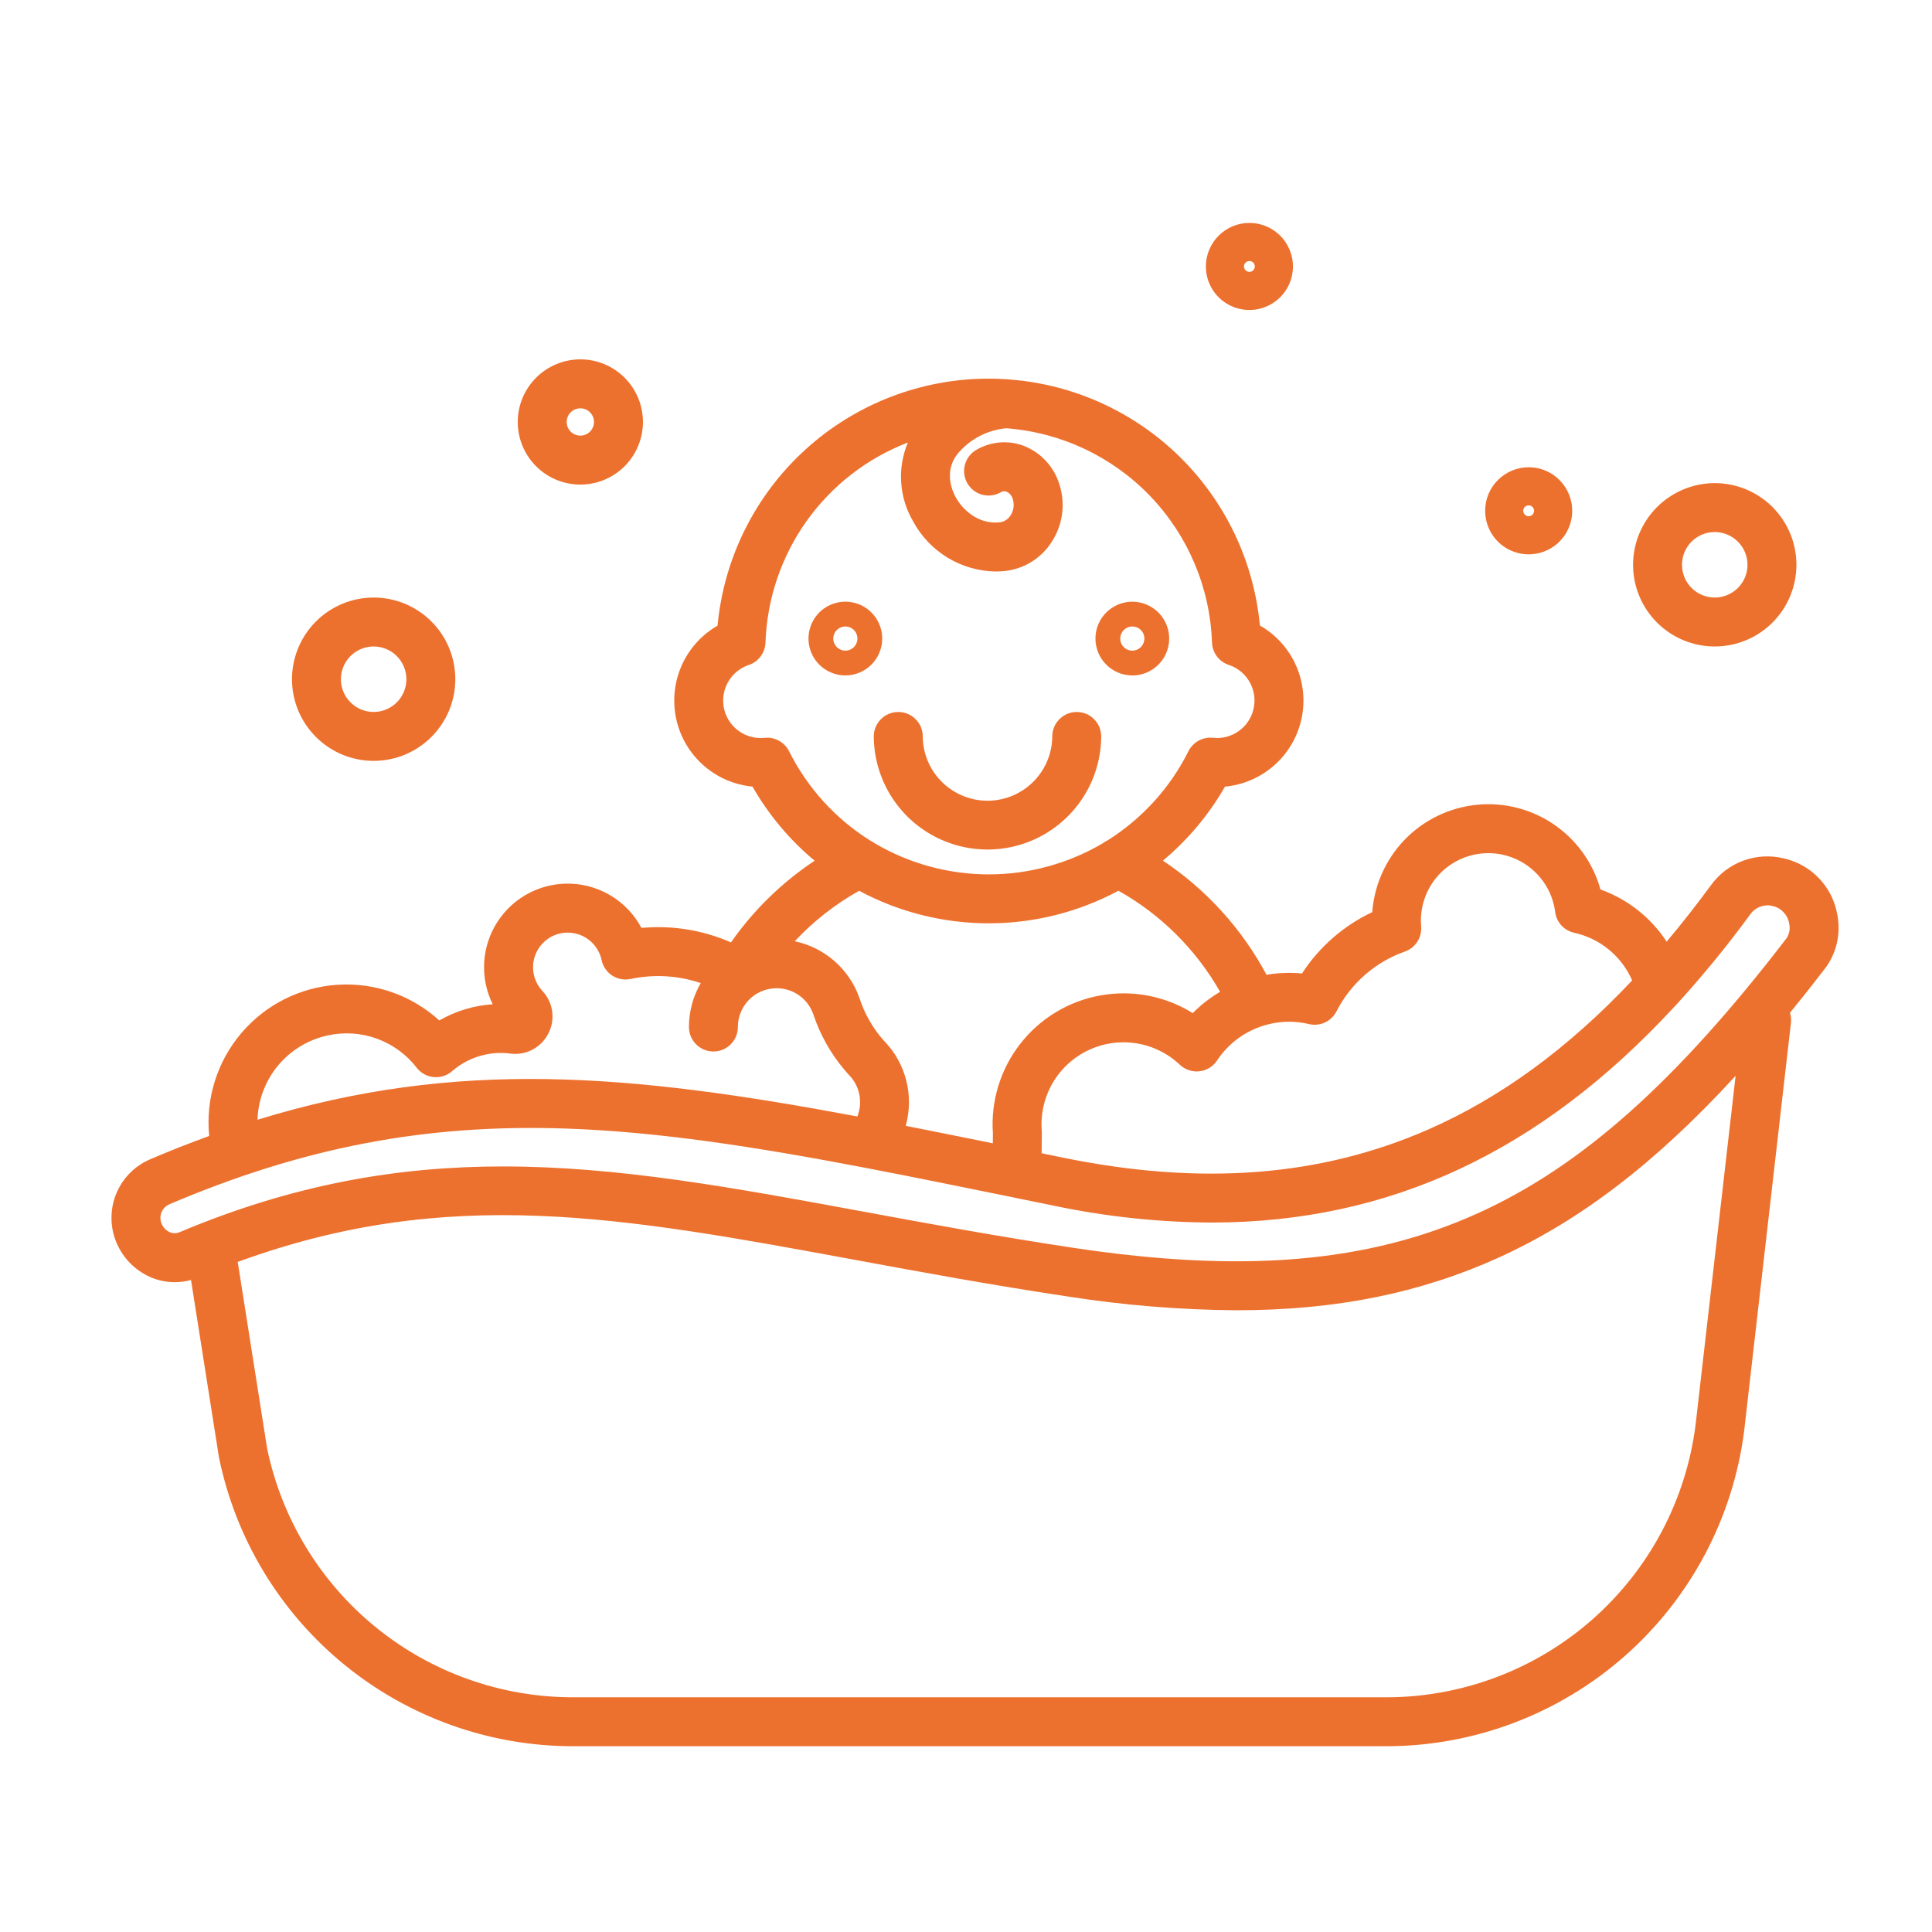 <svg width="52" height="52" viewBox="0 0 52 52" fill="none" xmlns="http://www.w3.org/2000/svg">
<path d="M48.01 23.103C47.648 23.015 47.269 23.036 46.92 23.165C46.571 23.294 46.269 23.523 46.051 23.825C45.657 24.361 45.26 24.868 44.858 25.345H44.858C44.434 24.695 43.808 24.202 43.077 23.941C42.874 23.208 42.412 22.575 41.776 22.158C41.141 21.741 40.375 21.57 39.622 21.676C38.87 21.782 38.181 22.158 37.685 22.734C37.248 23.244 36.985 23.88 36.934 24.55C36.163 24.914 35.508 25.486 35.043 26.201C34.724 26.171 34.403 26.183 34.088 26.236C33.426 24.998 32.469 23.943 31.3 23.164C31.971 22.605 32.536 21.931 32.97 21.173C33.631 21.111 34.235 20.77 34.629 20.236C35.023 19.701 35.17 19.024 35.032 18.374C34.895 17.724 34.487 17.164 33.91 16.835C33.749 15.114 32.984 13.505 31.752 12.294C30.519 11.083 28.898 10.346 27.175 10.214C27.142 10.209 27.11 10.207 27.078 10.207C26.923 10.197 26.768 10.19 26.612 10.19V10.191C24.786 10.191 23.026 10.872 21.676 12.102C20.326 13.331 19.483 15.021 19.313 16.839C18.739 17.169 18.333 17.729 18.197 18.377C18.061 19.026 18.207 19.701 18.6 20.235C18.993 20.768 19.594 21.109 20.254 21.172C20.688 21.931 21.254 22.606 21.926 23.166C21.045 23.752 20.28 24.497 19.674 25.365C18.917 25.032 18.088 24.899 17.265 24.975C16.891 24.273 16.174 23.82 15.379 23.785C14.584 23.749 13.829 24.137 13.394 24.803C12.959 25.47 12.909 26.317 13.261 27.03C12.755 27.063 12.263 27.212 11.824 27.465C11.079 26.787 10.092 26.441 9.087 26.505C8.082 26.569 7.146 27.039 6.495 27.807C5.843 28.574 5.531 29.573 5.63 30.575C5.109 30.764 4.579 30.973 4.041 31.202H4.041C3.692 31.351 3.402 31.612 3.217 31.943C3.032 32.275 2.963 32.658 3.019 33.034C3.1 33.565 3.421 34.03 3.888 34.294C4.268 34.511 4.719 34.567 5.141 34.451L5.891 39.212C5.893 39.221 5.895 39.231 5.896 39.241H5.897C6.348 41.428 7.539 43.394 9.269 44.806C10.999 46.219 13.163 46.994 15.396 47H37.325C39.685 46.996 41.963 46.132 43.734 44.57C45.504 43.008 46.645 40.855 46.944 38.514L48.203 27.533H48.204C48.214 27.441 48.205 27.348 48.177 27.26C48.493 26.873 48.812 26.47 49.134 26.05H49.135C49.434 25.64 49.55 25.124 49.453 24.626C49.391 24.258 49.221 23.916 48.964 23.645C48.707 23.373 48.375 23.185 48.01 23.103L48.01 23.103ZM35.232 27.563C35.527 27.634 35.832 27.493 35.97 27.224C36.355 26.469 37.015 25.892 37.813 25.611C38.097 25.511 38.276 25.232 38.25 24.932C38.197 24.306 38.471 23.697 38.974 23.322C39.478 22.947 40.141 22.859 40.724 23.089C41.309 23.32 41.732 23.837 41.844 24.455C41.849 24.482 41.853 24.509 41.856 24.536C41.888 24.817 42.095 25.046 42.371 25.106C43.066 25.259 43.645 25.736 43.93 26.388C42.2 28.224 40.386 29.548 38.436 30.403C35.546 31.669 32.34 31.918 28.634 31.163L28.036 31.04L28.041 30.492C28.041 30.472 28.041 30.453 28.039 30.433V30.434C27.992 29.837 28.189 29.247 28.585 28.799C28.982 28.351 29.543 28.083 30.141 28.056C30.738 28.029 31.321 28.247 31.756 28.658C31.897 28.791 32.091 28.856 32.284 28.834C32.477 28.812 32.651 28.705 32.758 28.543C33.075 28.062 33.56 27.717 34.118 27.574C34.483 27.479 34.865 27.476 35.231 27.563L35.232 27.563ZM21.237 20.218C21.125 19.996 20.898 19.855 20.649 19.855C20.626 19.855 20.603 19.856 20.58 19.859C20.545 19.863 20.509 19.864 20.474 19.864C19.979 19.865 19.557 19.506 19.477 19.018C19.398 18.529 19.684 18.055 20.154 17.898C20.414 17.811 20.593 17.571 20.603 17.297C20.643 16.122 21.027 14.985 21.708 14.027C22.39 13.069 23.338 12.333 24.435 11.911C24.147 12.598 24.198 13.382 24.573 14.026C24.789 14.43 25.109 14.768 25.5 15.007C25.891 15.245 26.338 15.375 26.796 15.382C26.883 15.382 26.97 15.377 27.056 15.368C27.571 15.309 28.031 15.02 28.308 14.583C28.607 14.124 28.682 13.555 28.513 13.034C28.369 12.565 28.021 12.187 27.566 12.004C27.146 11.842 26.675 11.879 26.285 12.104C26.132 12.19 26.019 12.334 25.972 12.504C25.925 12.674 25.949 12.856 26.037 13.008C26.125 13.161 26.27 13.272 26.441 13.316C26.611 13.361 26.793 13.335 26.944 13.245C26.99 13.219 27.045 13.214 27.094 13.234C27.178 13.275 27.239 13.351 27.261 13.441C27.305 13.585 27.284 13.742 27.201 13.868C27.139 13.972 27.032 14.042 26.912 14.058C26.345 14.12 25.918 13.735 25.724 13.386C25.64 13.234 25.393 12.7 25.77 12.22C26.098 11.823 26.571 11.573 27.084 11.527C28.555 11.637 29.934 12.287 30.956 13.351C31.978 14.416 32.571 15.82 32.621 17.295C32.631 17.57 32.811 17.81 33.073 17.896C33.543 18.052 33.831 18.526 33.752 19.015C33.673 19.505 33.251 19.864 32.756 19.864C32.721 19.864 32.686 19.862 32.651 19.858C32.377 19.828 32.112 19.971 31.988 20.217C31.496 21.203 30.742 22.034 29.809 22.62C29.764 22.64 29.722 22.666 29.683 22.696C28.753 23.244 27.693 23.534 26.613 23.534C25.534 23.534 24.473 23.245 23.543 22.697C23.505 22.668 23.463 22.642 23.419 22.622C22.485 22.036 21.73 21.204 21.237 20.218L21.237 20.218ZM23.124 23.976C25.304 25.144 27.924 25.143 30.103 23.974C31.246 24.615 32.191 25.556 32.839 26.695C32.57 26.853 32.323 27.046 32.103 27.268C31.364 26.808 30.481 26.638 29.624 26.791C28.766 26.943 27.996 27.407 27.461 28.094C26.925 28.78 26.663 29.64 26.724 30.509L26.722 30.772C25.915 30.608 25.134 30.451 24.377 30.302H24.378C24.604 29.49 24.383 28.619 23.796 28.015L23.711 27.918C23.454 27.607 23.258 27.25 23.134 26.867C22.862 26.086 22.2 25.504 21.391 25.334C21.895 24.794 22.48 24.336 23.124 23.976ZM8.828 27.867C9.268 27.772 9.726 27.803 10.148 27.957C10.571 28.112 10.941 28.383 11.216 28.739C11.327 28.882 11.492 28.973 11.673 28.99C11.853 29.007 12.033 28.95 12.169 28.83C12.425 28.607 12.733 28.454 13.066 28.384C13.286 28.337 13.512 28.328 13.736 28.357C14.116 28.408 14.493 28.236 14.703 27.913C14.704 27.911 14.709 27.904 14.71 27.902C14.961 27.514 14.915 27.005 14.597 26.669C14.398 26.456 14.311 26.162 14.36 25.875C14.41 25.588 14.591 25.341 14.85 25.206C15.108 25.072 15.415 25.066 15.678 25.191C15.942 25.316 16.132 25.556 16.192 25.841C16.228 26.012 16.331 26.162 16.477 26.257C16.624 26.352 16.802 26.386 16.973 26.349C17.601 26.216 18.253 26.254 18.861 26.46C18.652 26.819 18.543 27.227 18.543 27.642C18.543 28.006 18.838 28.301 19.202 28.301C19.566 28.301 19.86 28.006 19.86 27.642C19.86 27.132 20.228 26.698 20.73 26.613C21.232 26.528 21.723 26.818 21.89 27.299C22.069 27.838 22.348 28.34 22.713 28.776L22.812 28.891C22.823 28.903 22.834 28.915 22.845 28.927C23.139 29.222 23.229 29.663 23.076 30.05C16.98 28.907 12.31 28.482 6.931 30.138H6.931C6.947 29.602 7.143 29.087 7.487 28.675C7.831 28.263 8.303 27.979 8.828 27.867H8.828ZM4.534 33.146C4.42 33.082 4.342 32.969 4.322 32.839C4.294 32.661 4.391 32.486 4.557 32.414C8.168 30.877 11.459 30.248 15.225 30.375C17.705 30.459 20.302 30.861 23.274 31.429L23.279 31.43C24.524 31.668 25.836 31.935 27.233 32.22L27.239 32.221L27.436 32.262L28.372 32.453L28.372 32.453C29.765 32.746 31.185 32.898 32.609 32.905C37.393 32.905 41.454 31.007 45.063 27.1C45.085 27.081 45.105 27.059 45.123 27.037C45.83 26.263 46.494 25.451 47.113 24.604C47.248 24.416 47.485 24.329 47.71 24.385C47.94 24.436 48.117 24.622 48.155 24.855C48.187 24.989 48.163 25.131 48.089 25.248C45.128 29.108 42.568 31.391 39.785 32.651C36.839 33.986 33.486 34.275 28.914 33.589C26.88 33.283 25.037 32.943 23.255 32.614C19.76 31.969 16.652 31.395 13.541 31.395C10.733 31.395 7.922 31.863 4.825 33.168C4.729 33.207 4.621 33.199 4.533 33.146L4.534 33.146ZM45.636 38.356C45.377 40.378 44.391 42.237 42.861 43.586C41.332 44.934 39.364 45.679 37.325 45.683H15.397C13.469 45.677 11.601 45.01 10.108 43.792C8.614 42.574 7.584 40.879 7.191 38.992L6.407 34.019C6.404 34.001 6.4 33.984 6.396 33.966C12.068 31.89 16.719 32.748 23.016 33.91C24.809 34.241 26.663 34.583 28.718 34.892C30.228 35.13 31.753 35.255 33.281 35.266C35.963 35.266 38.23 34.802 40.329 33.852C42.518 32.86 44.56 31.304 46.714 28.956L45.636 38.356Z" fill="#ED712E"/>
<path d="M23.745 17.187C23.745 16.786 23.504 16.424 23.133 16.27C22.762 16.117 22.335 16.201 22.051 16.485C21.768 16.769 21.683 17.196 21.836 17.567C21.99 17.937 22.352 18.179 22.753 18.179C23.301 18.179 23.745 17.735 23.745 17.187ZM22.428 17.187C22.428 17.055 22.507 16.937 22.629 16.887C22.75 16.836 22.89 16.864 22.983 16.957C23.076 17.05 23.104 17.19 23.053 17.311C23.003 17.433 22.884 17.512 22.753 17.512C22.573 17.512 22.428 17.366 22.428 17.187Z" fill="#ED712E"/>
<path d="M30.477 18.18C30.878 18.18 31.24 17.938 31.393 17.567C31.547 17.196 31.462 16.769 31.178 16.486C30.894 16.202 30.467 16.117 30.097 16.271C29.726 16.424 29.484 16.786 29.484 17.187C29.485 17.735 29.929 18.179 30.477 18.18ZM30.477 16.862C30.608 16.862 30.727 16.941 30.777 17.063C30.827 17.184 30.799 17.324 30.706 17.417C30.613 17.51 30.474 17.538 30.352 17.488C30.23 17.437 30.151 17.319 30.151 17.187C30.152 17.008 30.297 16.862 30.477 16.862Z" fill="#ED712E"/>
<path d="M23.518 19.821C23.524 20.911 24.109 21.915 25.053 22.458C25.998 23.001 27.16 23.001 28.104 22.458C29.049 21.915 29.634 20.911 29.639 19.821C29.639 19.458 29.345 19.163 28.981 19.163C28.617 19.163 28.322 19.458 28.322 19.821C28.318 20.441 27.984 21.012 27.447 21.32C26.909 21.629 26.248 21.629 25.711 21.32C25.173 21.012 24.84 20.441 24.836 19.821C24.836 19.458 24.541 19.163 24.177 19.163C23.813 19.163 23.518 19.458 23.518 19.821Z" fill="#ED712E"/>
<path d="M43.954 15.201C43.954 15.784 44.186 16.343 44.598 16.756C45.01 17.168 45.569 17.4 46.153 17.4C46.736 17.4 47.295 17.168 47.707 16.756C48.119 16.344 48.351 15.784 48.351 15.201C48.351 14.618 48.119 14.059 47.707 13.647C47.295 13.235 46.736 13.003 46.153 13.003C45.569 13.004 45.011 13.236 44.599 13.648C44.187 14.06 43.955 14.618 43.954 15.201ZM47.034 15.201C47.034 15.558 46.819 15.879 46.49 16.015C46.161 16.152 45.782 16.077 45.529 15.825C45.278 15.572 45.202 15.193 45.338 14.864C45.475 14.535 45.796 14.32 46.153 14.32C46.639 14.321 47.033 14.715 47.034 15.201Z" fill="#ED712E"/>
<path d="M7.859 18.281C7.859 18.864 8.09 19.423 8.503 19.835C8.915 20.248 9.474 20.479 10.057 20.479C10.64 20.479 11.199 20.248 11.611 19.835C12.024 19.423 12.255 18.864 12.255 18.281C12.255 17.698 12.024 17.139 11.611 16.727C11.199 16.314 10.64 16.083 10.057 16.083C9.474 16.083 8.915 16.315 8.503 16.727C8.091 17.14 7.859 17.698 7.859 18.281ZM10.938 18.281C10.938 18.637 10.723 18.959 10.394 19.095C10.065 19.232 9.686 19.156 9.434 18.904C9.182 18.652 9.106 18.273 9.243 17.944C9.379 17.615 9.701 17.4 10.057 17.4C10.543 17.401 10.937 17.794 10.938 18.281Z" fill="#ED712E"/>
<path d="M13.935 11.357C13.935 11.804 14.112 12.233 14.428 12.549C14.744 12.865 15.173 13.043 15.62 13.043C16.067 13.043 16.495 12.865 16.811 12.549C17.127 12.233 17.305 11.805 17.305 11.358C17.305 10.911 17.128 10.482 16.811 10.166C16.495 9.85 16.067 9.672 15.62 9.672C15.173 9.673 14.745 9.85 14.429 10.166C14.113 10.482 13.935 10.911 13.935 11.357ZM15.988 11.357C15.988 11.506 15.898 11.64 15.76 11.697C15.623 11.754 15.465 11.723 15.36 11.618C15.254 11.513 15.223 11.354 15.28 11.217C15.337 11.079 15.471 10.99 15.62 10.99C15.822 10.99 15.987 11.154 15.988 11.357Z" fill="#ED712E"/>
<path d="M39.973 13.748C39.973 14.222 40.258 14.65 40.696 14.831C41.134 15.012 41.638 14.912 41.973 14.577C42.309 14.242 42.409 13.738 42.227 13.3C42.046 12.862 41.619 12.576 41.145 12.576C40.498 12.577 39.973 13.101 39.973 13.748ZM41.29 13.748C41.29 13.807 41.255 13.86 41.2 13.883C41.146 13.905 41.083 13.893 41.042 13.851C41 13.81 40.987 13.747 41.01 13.693C41.032 13.638 41.086 13.603 41.144 13.603C41.225 13.603 41.29 13.668 41.29 13.748Z" fill="#ED712E"/>
<path d="M32.456 7.172C32.456 7.646 32.742 8.073 33.179 8.254C33.617 8.436 34.121 8.335 34.457 8C34.792 7.665 34.892 7.161 34.71 6.723C34.529 6.285 34.102 6 33.627 6C32.981 6.001 32.457 6.525 32.456 7.172ZM33.773 7.172C33.773 7.231 33.738 7.284 33.684 7.306C33.629 7.329 33.567 7.316 33.525 7.275C33.483 7.233 33.471 7.17 33.493 7.116C33.516 7.061 33.569 7.026 33.628 7.026C33.708 7.026 33.773 7.091 33.773 7.172Z" fill="#ED712E"/>
</svg>
